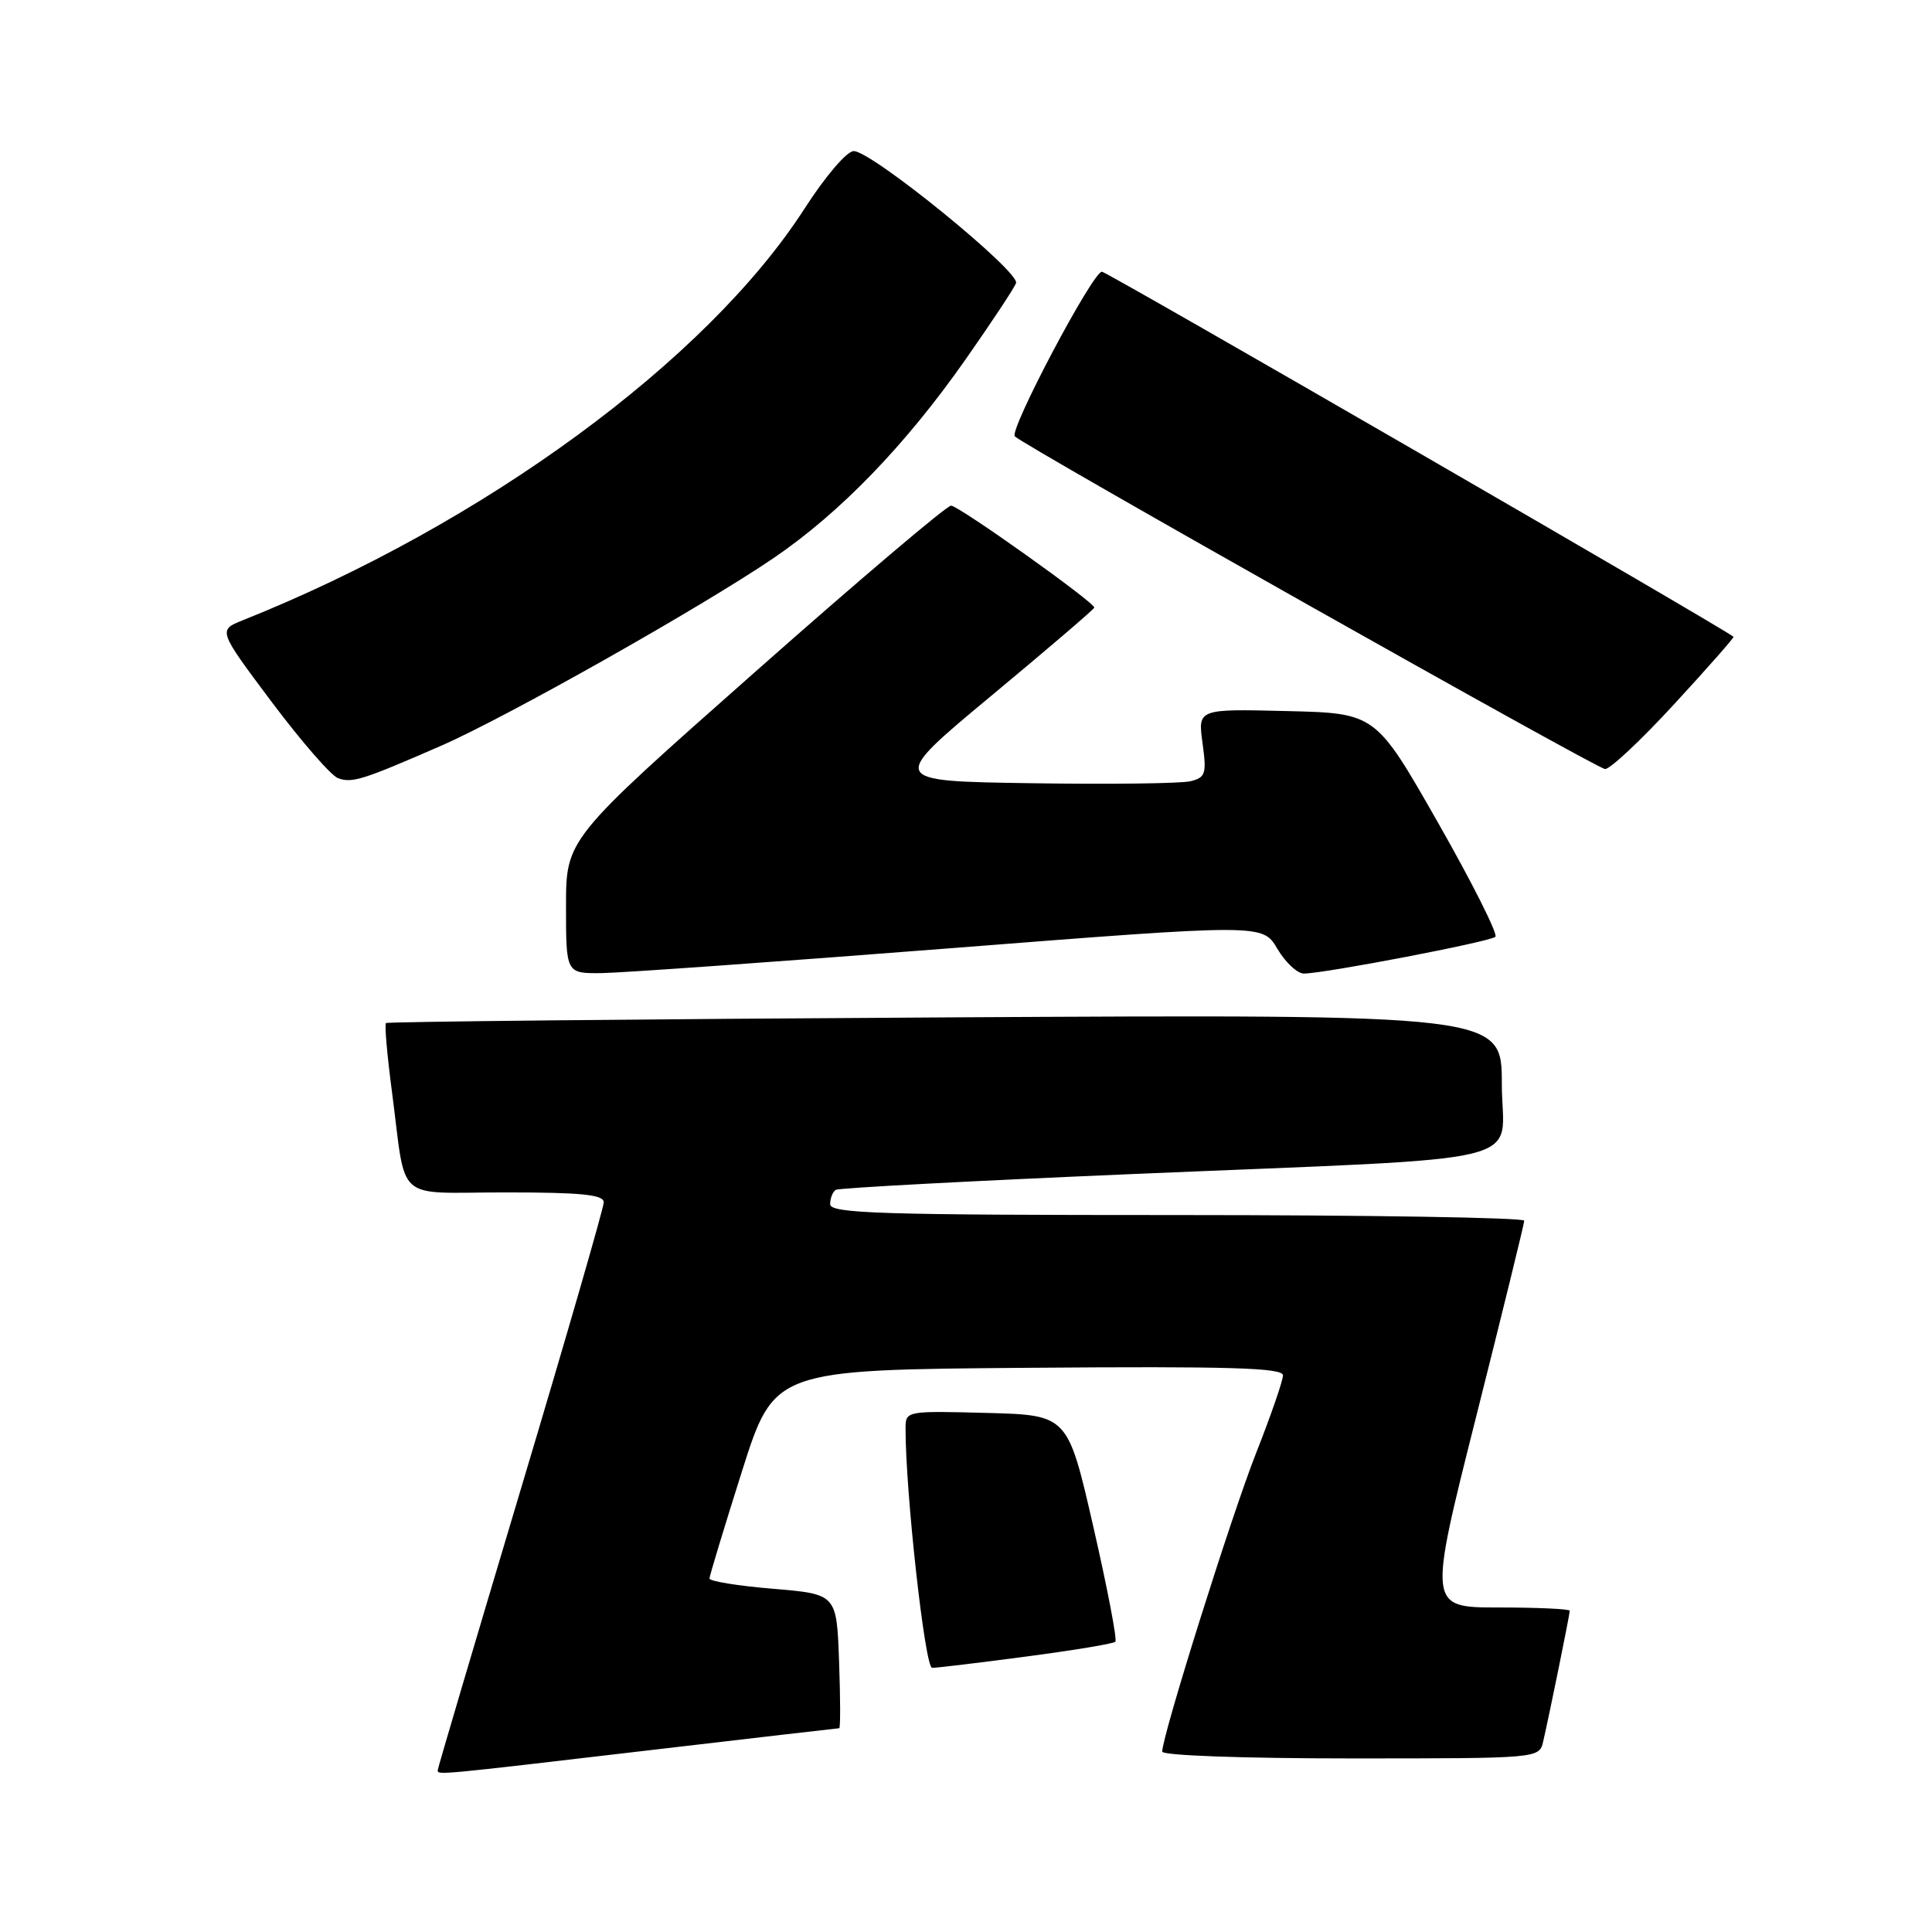<?xml version="1.0" encoding="UTF-8" standalone="no"?>
<!DOCTYPE svg PUBLIC "-//W3C//DTD SVG 1.1//EN" "http://www.w3.org/Graphics/SVG/1.1/DTD/svg11.dtd" >
<svg xmlns="http://www.w3.org/2000/svg" xmlns:xlink="http://www.w3.org/1999/xlink" version="1.1" viewBox="0 0 256 256">
 <g >
 <path fill="currentColor"
d=" M 85.34 232.00 C 99.40 230.35 111.04 229.00 111.20 229.00 C 111.37 229.00 111.36 225.00 111.18 220.11 C 110.86 211.23 110.86 211.23 102.43 210.52 C 97.79 210.14 94.01 209.52 94.01 209.16 C 94.02 208.80 95.95 202.43 98.30 195.00 C 102.58 181.50 102.58 181.50 136.29 181.24 C 163.02 181.03 170.00 181.24 170.00 182.24 C 170.00 182.94 168.40 187.56 166.45 192.51 C 163.19 200.76 154.00 229.99 154.00 232.10 C 154.00 232.61 164.77 233.00 178.98 233.00 C 203.96 233.00 203.96 233.00 204.48 230.75 C 205.28 227.31 208.00 213.93 208.00 213.43 C 208.00 213.20 203.78 213.00 198.62 213.00 C 189.23 213.00 189.23 213.00 195.59 187.75 C 199.09 173.86 201.96 162.16 201.97 161.75 C 201.99 161.34 181.30 161.00 156.00 161.00 C 116.62 161.00 110.00 160.79 110.00 159.56 C 110.00 158.77 110.34 157.91 110.75 157.66 C 111.16 157.41 128.82 156.47 150.00 155.57 C 204.67 153.25 199.00 154.63 199.00 143.63 C 199.00 134.40 199.00 134.40 125.25 134.81 C 84.69 135.04 51.34 135.38 51.14 135.56 C 50.94 135.74 51.30 139.85 51.94 144.69 C 53.90 159.62 52.07 158.00 67.02 158.00 C 77.03 158.00 80.00 158.30 80.00 159.31 C 80.00 160.02 75.05 177.15 69.00 197.36 C 62.95 217.58 58.00 234.32 58.00 234.56 C 58.00 235.21 57.75 235.24 85.34 232.00 Z  M 135.98 219.50 C 142.22 218.68 147.54 217.80 147.79 217.54 C 148.05 217.28 146.73 210.42 144.87 202.29 C 141.48 187.50 141.48 187.50 130.74 187.22 C 120.14 186.94 120.00 186.96 119.99 189.22 C 119.97 197.62 122.56 221.00 123.51 221.00 C 124.13 221.00 129.73 220.33 135.98 219.50 Z  M 125.91 125.65 C 167.31 122.41 167.31 122.41 169.25 125.71 C 170.32 127.52 171.90 129.00 172.76 129.00 C 175.48 129.00 197.47 124.78 198.15 124.13 C 198.50 123.78 195.08 116.97 190.54 109.00 C 182.28 94.50 182.28 94.50 170.50 94.22 C 158.72 93.93 158.72 93.93 159.34 98.45 C 159.90 102.55 159.75 103.02 157.73 103.52 C 156.50 103.82 147.01 103.94 136.62 103.78 C 117.75 103.50 117.75 103.50 131.37 92.18 C 138.87 85.95 145.00 80.70 145.00 80.51 C 145.00 79.79 127.02 67.00 126.02 67.00 C 125.44 67.00 113.72 76.94 99.98 89.10 C 75.00 111.19 75.00 111.19 75.00 120.10 C 75.00 129.00 75.00 129.00 79.75 128.94 C 82.36 128.91 103.13 127.43 125.91 125.65 Z  M 58.44 98.82 C 67.11 95.04 93.00 80.42 102.50 73.95 C 111.33 67.94 119.97 59.00 127.94 47.63 C 131.36 42.75 134.37 38.20 134.63 37.52 C 135.20 36.03 115.48 19.99 113.12 20.02 C 112.21 20.02 109.37 23.35 106.60 27.65 C 93.66 47.76 64.06 69.45 32.19 82.18 C 28.88 83.50 28.88 83.50 35.99 93.00 C 39.91 98.22 43.87 102.78 44.80 103.12 C 46.67 103.79 48.06 103.35 58.44 98.82 Z  M 221.86 93.28 C 226.28 88.48 229.80 84.48 229.70 84.38 C 228.65 83.40 146.65 36.00 146.01 36.00 C 144.79 36.00 133.68 57.01 134.47 57.82 C 135.68 59.07 211.48 101.80 212.67 101.90 C 213.31 101.96 217.45 98.08 221.86 93.28 Z "/>
</g>
</svg>